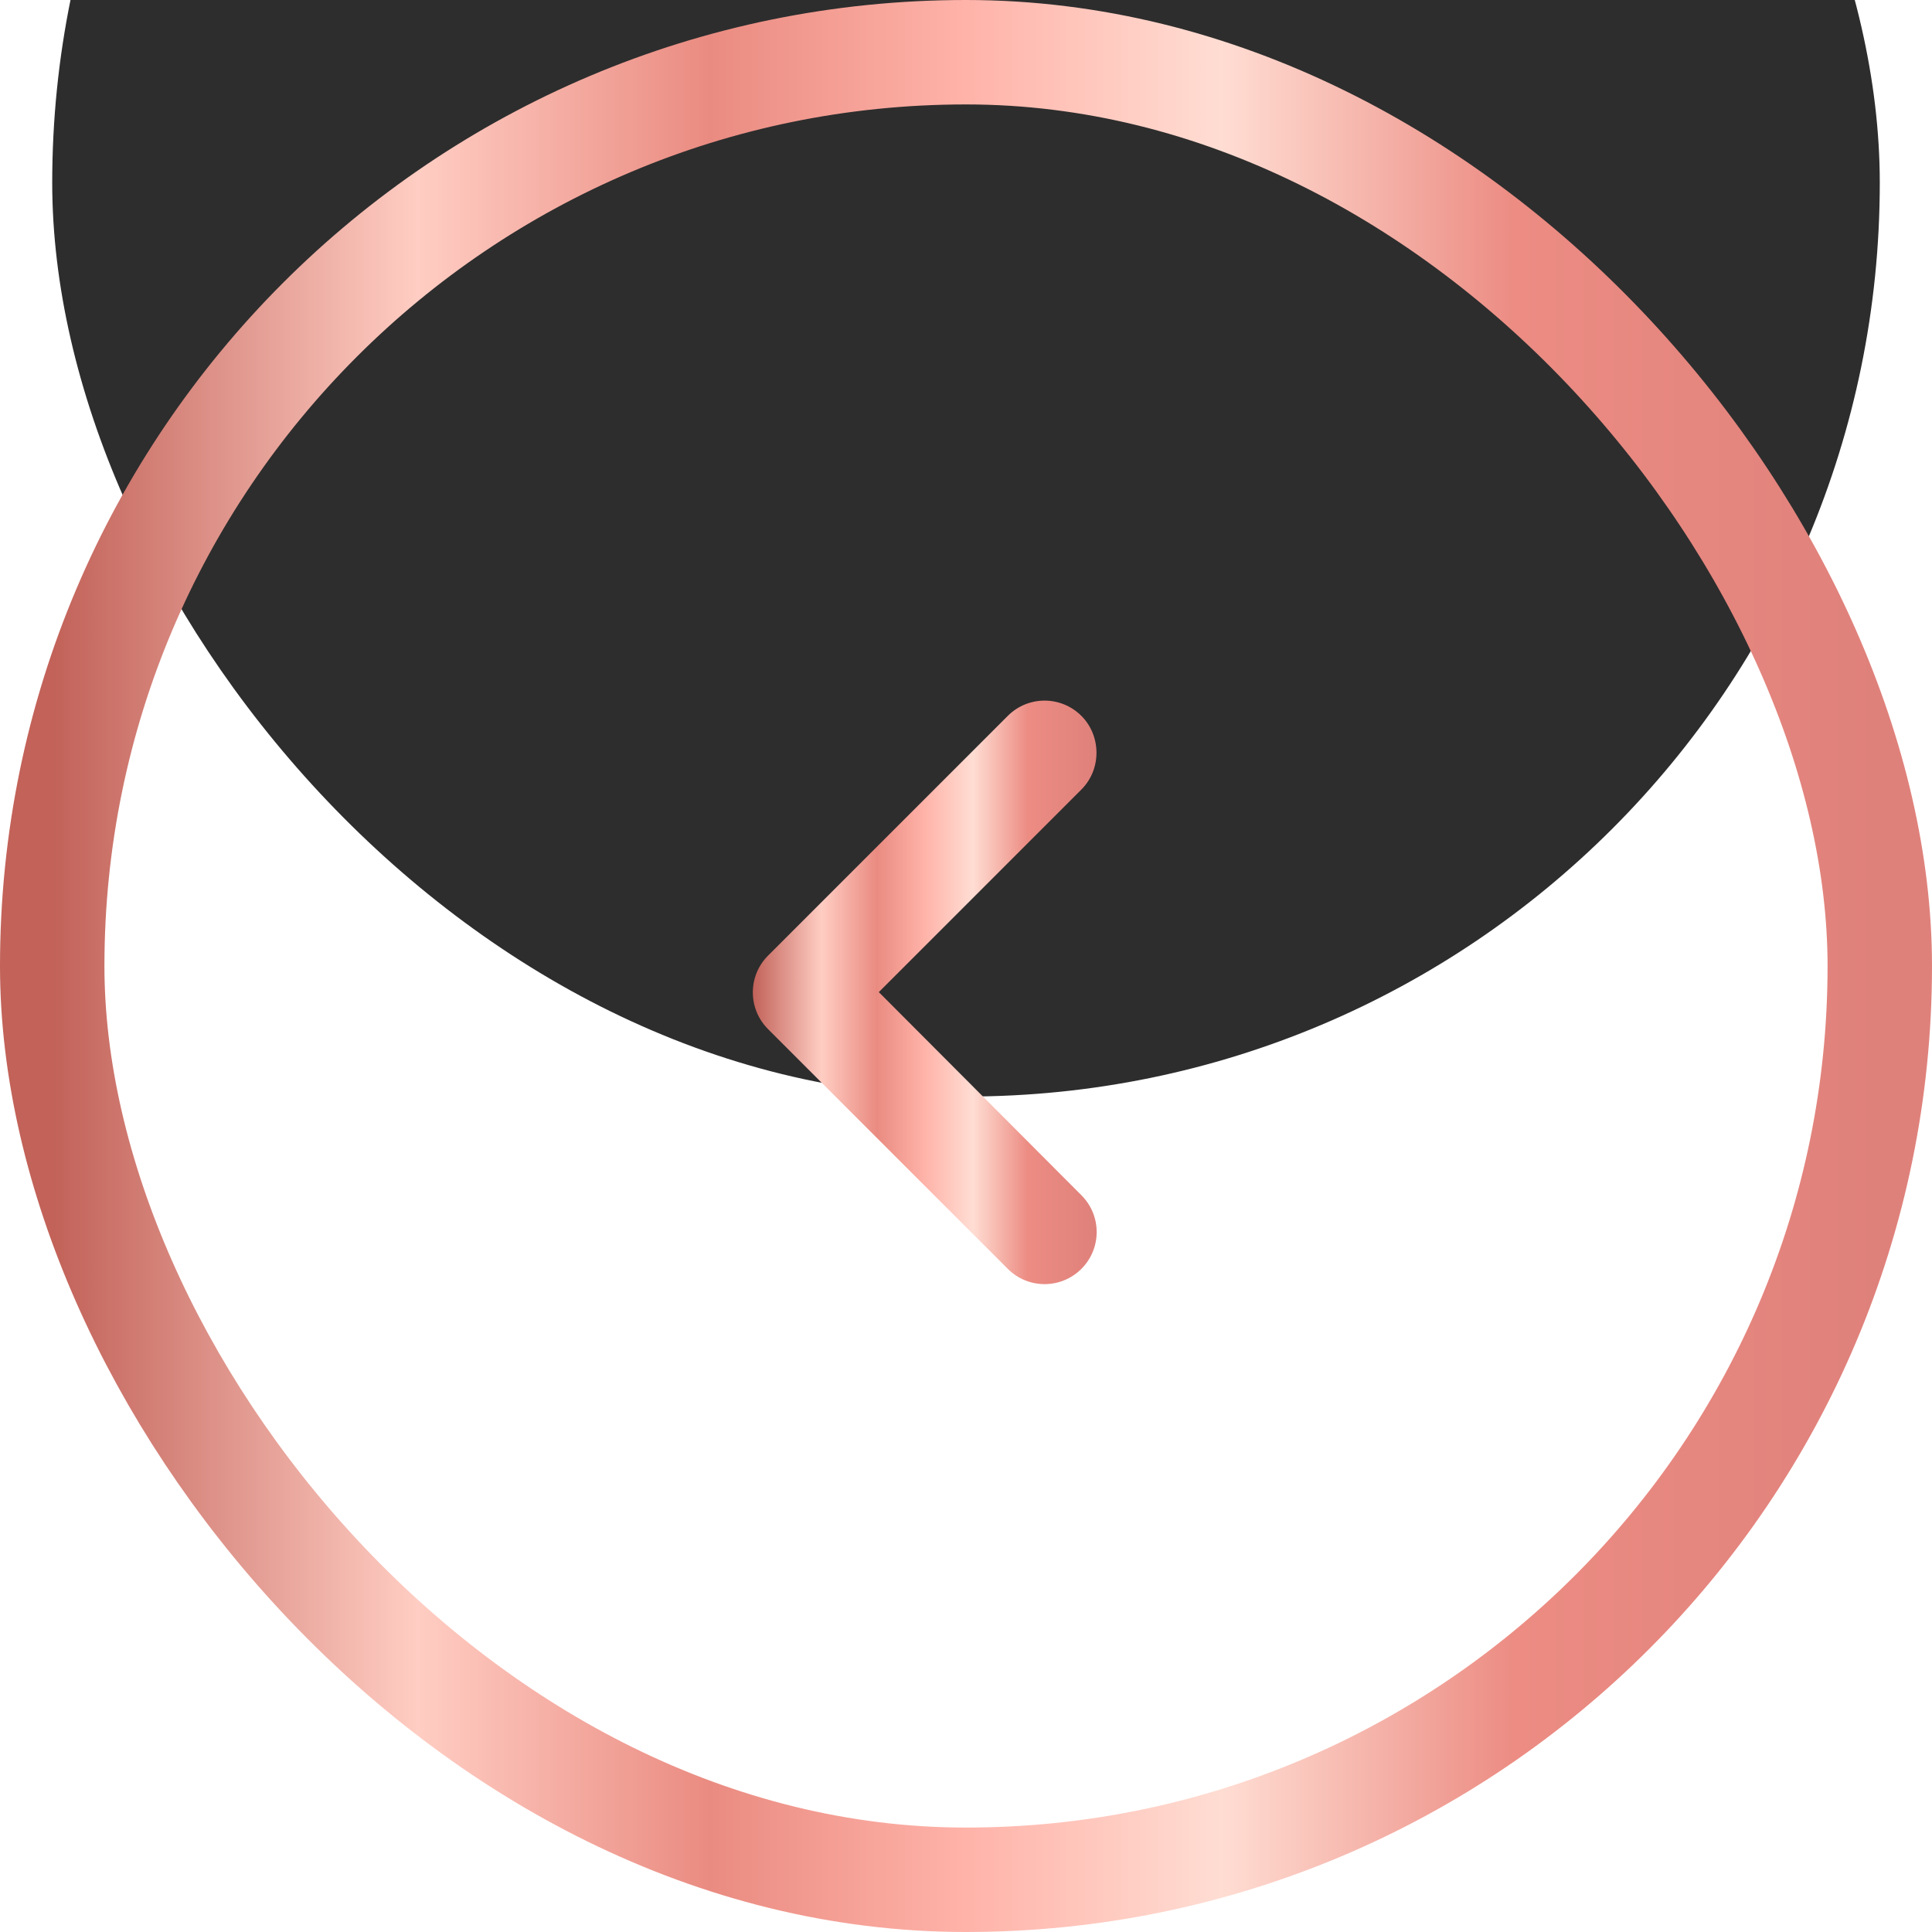 <svg width="37" height="37" viewBox="0 0 37 37" fill="none" xmlns="http://www.w3.org/2000/svg">
<g filter="url(#filter0_i_1915_3992)">
<rect x="1" y="1" width="35" height="35" rx="17.5" fill="#2D2D2D"/>
</g>
<rect x="1" y="1" width="35" height="35" rx="17.5" stroke="url(#paint0_linear_1915_3992)" stroke-width="2"/>
<path fill-rule="evenodd" clip-rule="evenodd" d="M20.71 13.71C20.32 13.32 19.69 13.32 19.3 13.71L14.71 18.3C14.32 18.69 14.32 19.32 14.71 19.71L19.3 24.3C19.69 24.69 20.32 24.69 20.71 24.3C21.1 23.91 21.1 23.28 20.71 22.89L16.83 19L20.71 15.12C21.1 14.73 21.09 14.09 20.71 13.71Z" fill="url(#paint1_linear_1915_3992)"/>
<defs>
<filter id="filter0_i_1915_3992" x="0" y="-4" width="37" height="41" filterUnits="userSpaceOnUse" color-interpolation-filters="sRGB">
<feFlood flood-opacity="0" result="BackgroundImageFix"/>
<feBlend mode="normal" in="SourceGraphic" in2="BackgroundImageFix" result="shape"/>
<feColorMatrix in="SourceAlpha" type="matrix" values="0 0 0 0 0 0 0 0 0 0 0 0 0 0 0 0 0 0 127 0" result="hardAlpha"/>
<feOffset dy="-15"/>
<feGaussianBlur stdDeviation="2"/>
<feComposite in2="hardAlpha" operator="arithmetic" k2="-1" k3="1"/>
<feColorMatrix type="matrix" values="0 0 0 0 0 0 0 0 0 0 0 0 0 0 0 0 0 0 1 0"/>
<feBlend mode="normal" in2="shape" result="effect1_innerShadow_1915_3992"/>
</filter>
<linearGradient id="paint0_linear_1915_3992" x1="1" y1="18.499" x2="36" y2="18.499" gradientUnits="userSpaceOnUse">
<stop stop-color="#C26259"/>
<stop offset="0.2" stop-color="#FFCDC3"/>
<stop offset="0.36" stop-color="#EA8B81"/>
<stop offset="0.5" stop-color="#FFB3A9"/>
<stop offset="0.64" stop-color="#FFDDD3"/>
<stop offset="0.8" stop-color="#EC8C83"/>
<stop offset="1" stop-color="#DF817B"/>
</linearGradient>
<linearGradient id="paint1_linear_1915_3992" x1="14.418" y1="19.005" x2="21.003" y2="19.005" gradientUnits="userSpaceOnUse">
<stop stop-color="#C26259"/>
<stop offset="0.2" stop-color="#FFCDC3"/>
<stop offset="0.36" stop-color="#EA8B81"/>
<stop offset="0.5" stop-color="#FFB3A9"/>
<stop offset="0.64" stop-color="#FFDDD3"/>
<stop offset="0.8" stop-color="#EC8C83"/>
<stop offset="1" stop-color="#DF817B"/>
</linearGradient>
</defs>
</svg>
